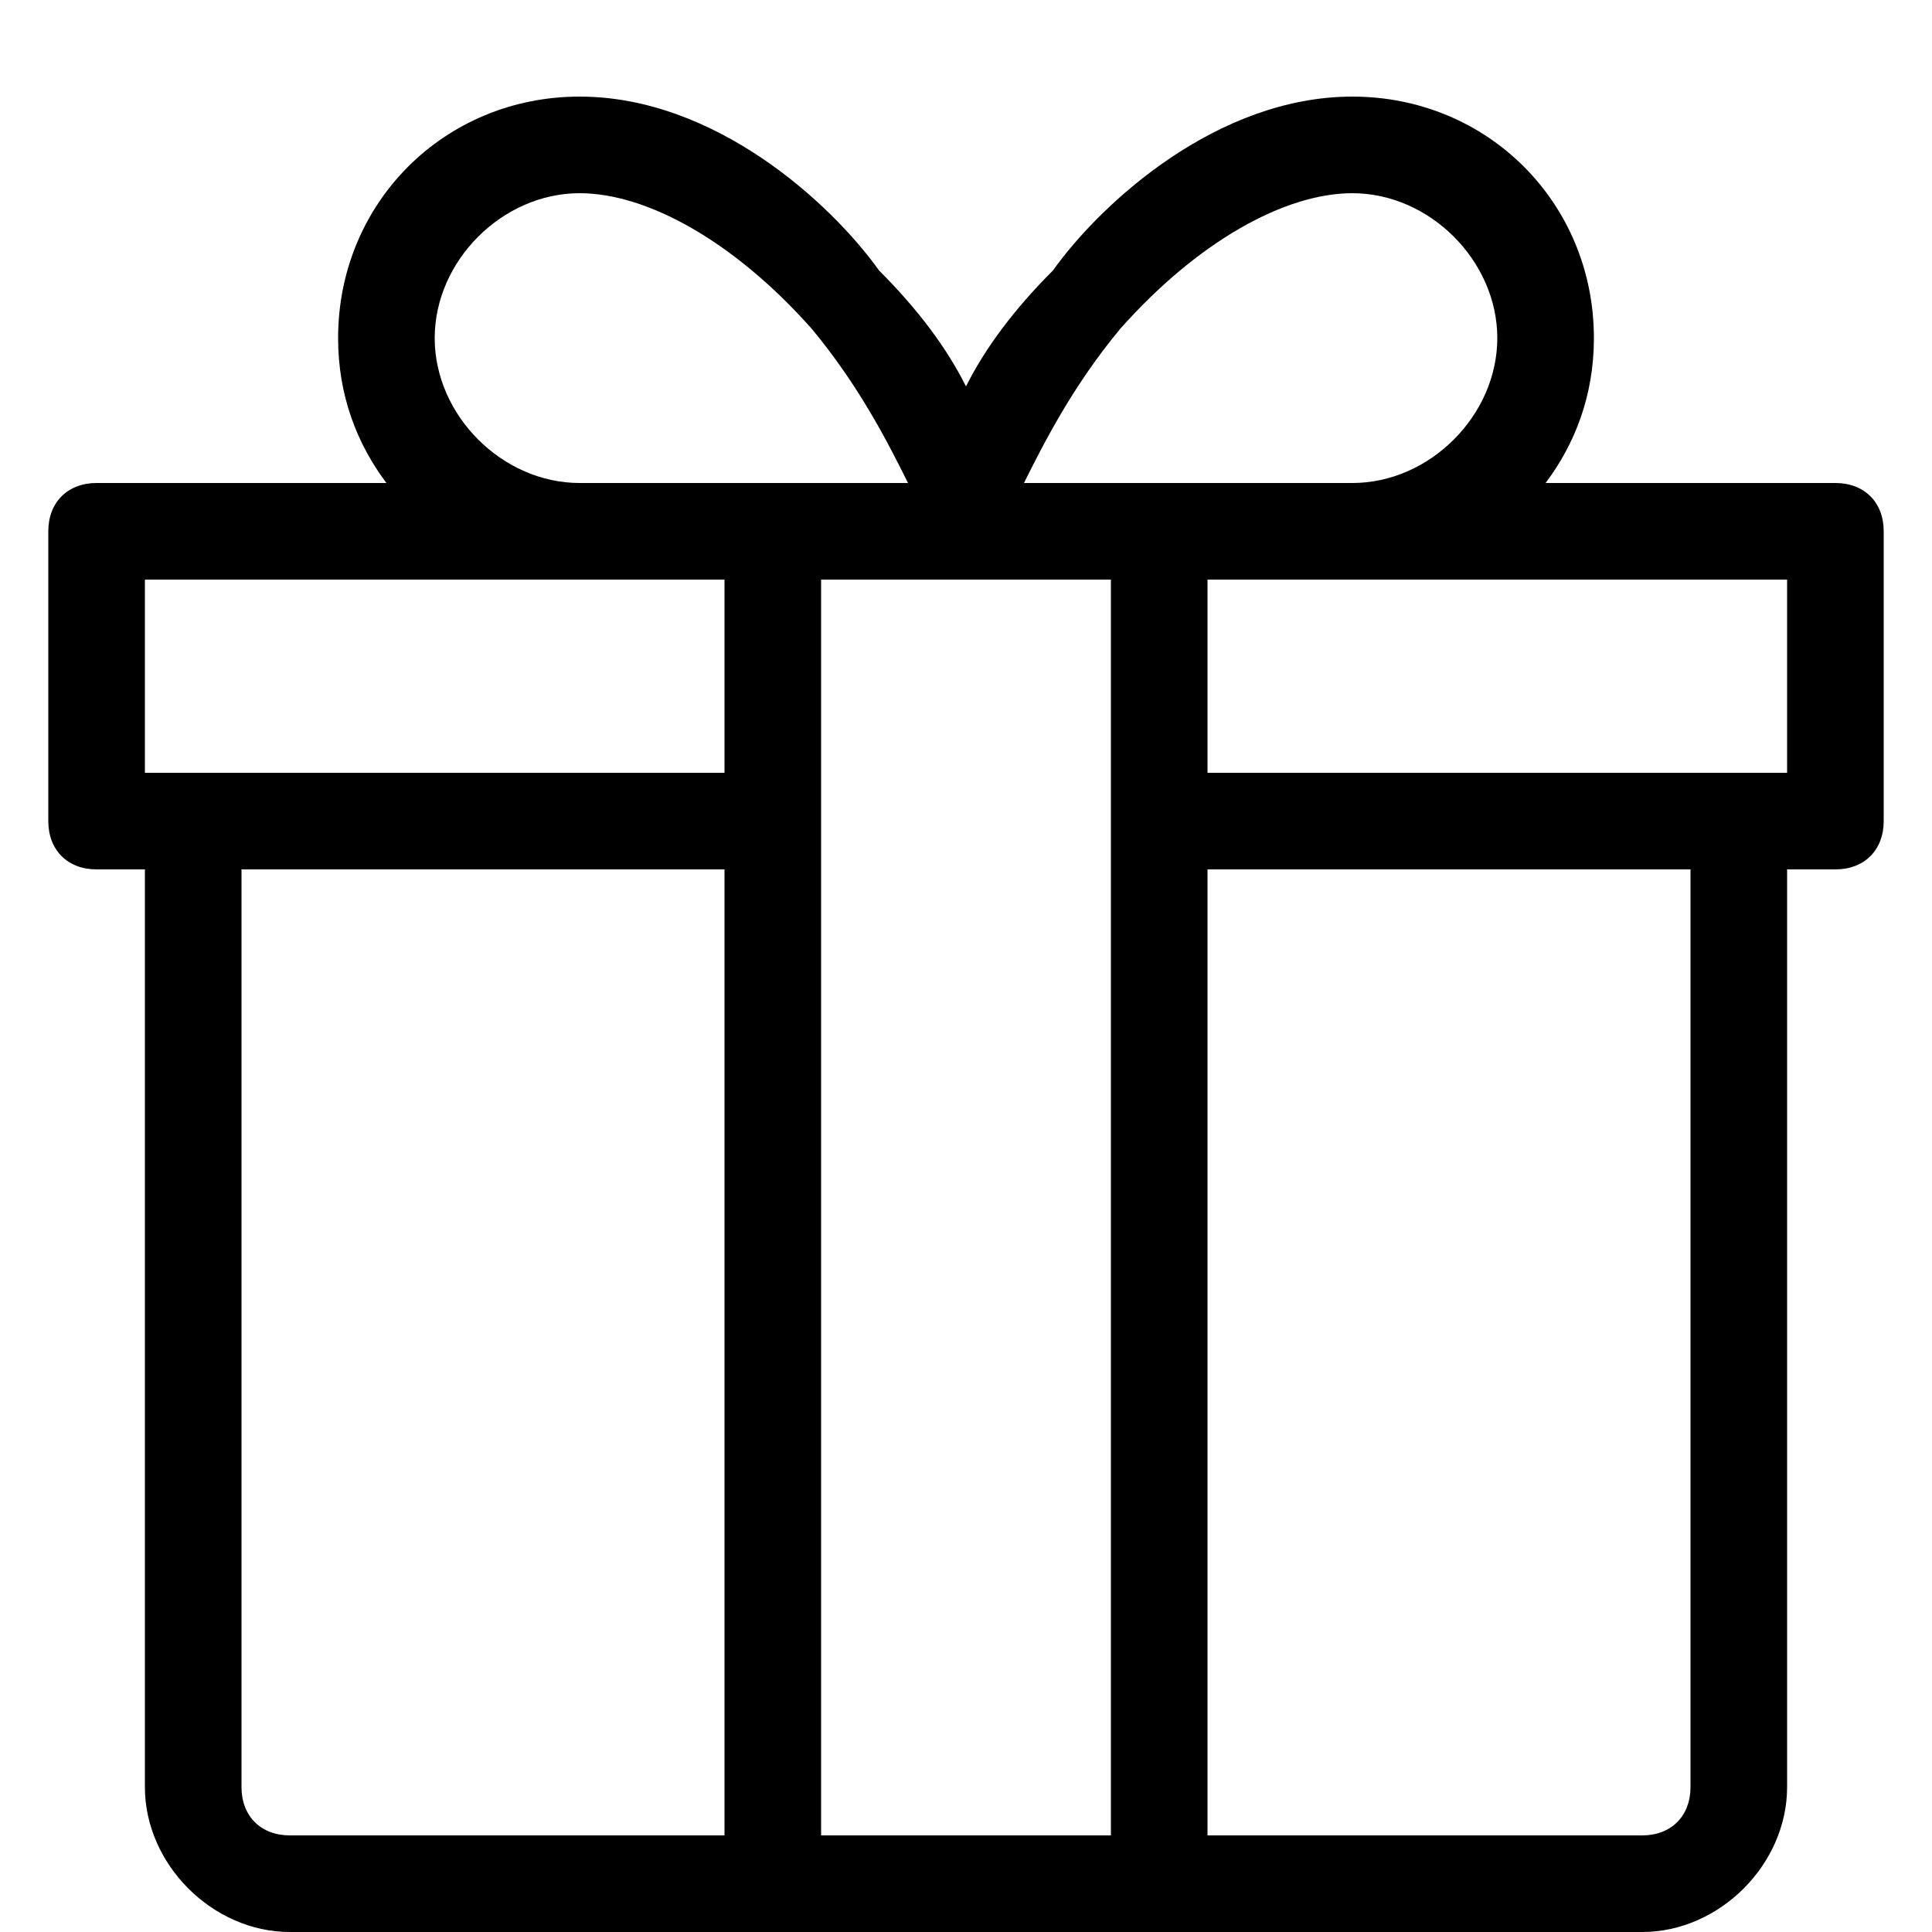 <?xml version="1.0" encoding="utf-8"?>
<!-- Generator: Adobe Illustrator 24.1.3, SVG Export Plug-In . SVG Version: 6.00 Build 0)  -->
<svg version="1.1" id="Layer_1" xmlns="http://www.w3.org/2000/svg" xmlns:xlink="http://www.w3.org/1999/xlink" x="0px" y="0px"
	 viewBox="0 0 20 20" style="enable-background:new 0 0 20 20;" xml:space="preserve">
<path d="M19,5h-3c0.3-0.4,0.5-0.9,0.5-1.5C16.5,2.1,15.4,1,14,1c-1.4,0-2.6,1.1-3.1,1.8C10.5,3.2,10.2,3.6,10,4
	C9.8,3.6,9.5,3.2,9.1,2.8C8.6,2.1,7.4,1,6,1C4.6,1,3.5,2.1,3.5,3.5C3.5,4.1,3.7,4.6,4,5H1C0.7,5,0.5,5.2,0.5,5.5v3
	C0.5,8.8,0.7,9,1,9h0.5v9.5C1.5,19.3,2.2,20,3,20h14c0.8,0,1.5-0.7,1.5-1.5V9H19c0.3,0,0.5-0.2,0.5-0.5v-3C19.5,5.2,19.3,5,19,5z
	 M11.6,3.4C12.4,2.5,13.3,2,14,2c0.8,0,1.5,0.7,1.5,1.5S14.8,5,14,5h-3.4C10.8,4.6,11.1,4,11.6,3.4z M11.5,19h-3V6h3V19z M4.5,3.5
	C4.5,2.7,5.2,2,6,2c0.7,0,1.6,0.5,2.4,1.4C8.9,4,9.2,4.6,9.4,5H6C5.2,5,4.5,4.3,4.5,3.5z M1.5,6h6v2h-6V6z M2.5,18.5V9h5v10H3
	C2.7,19,2.5,18.8,2.5,18.5z M17.5,18.5c0,0.3-0.2,0.5-0.5,0.5h-4.5V9h5V18.5z M18.5,8h-6V6h6V8z"/>
</svg>
